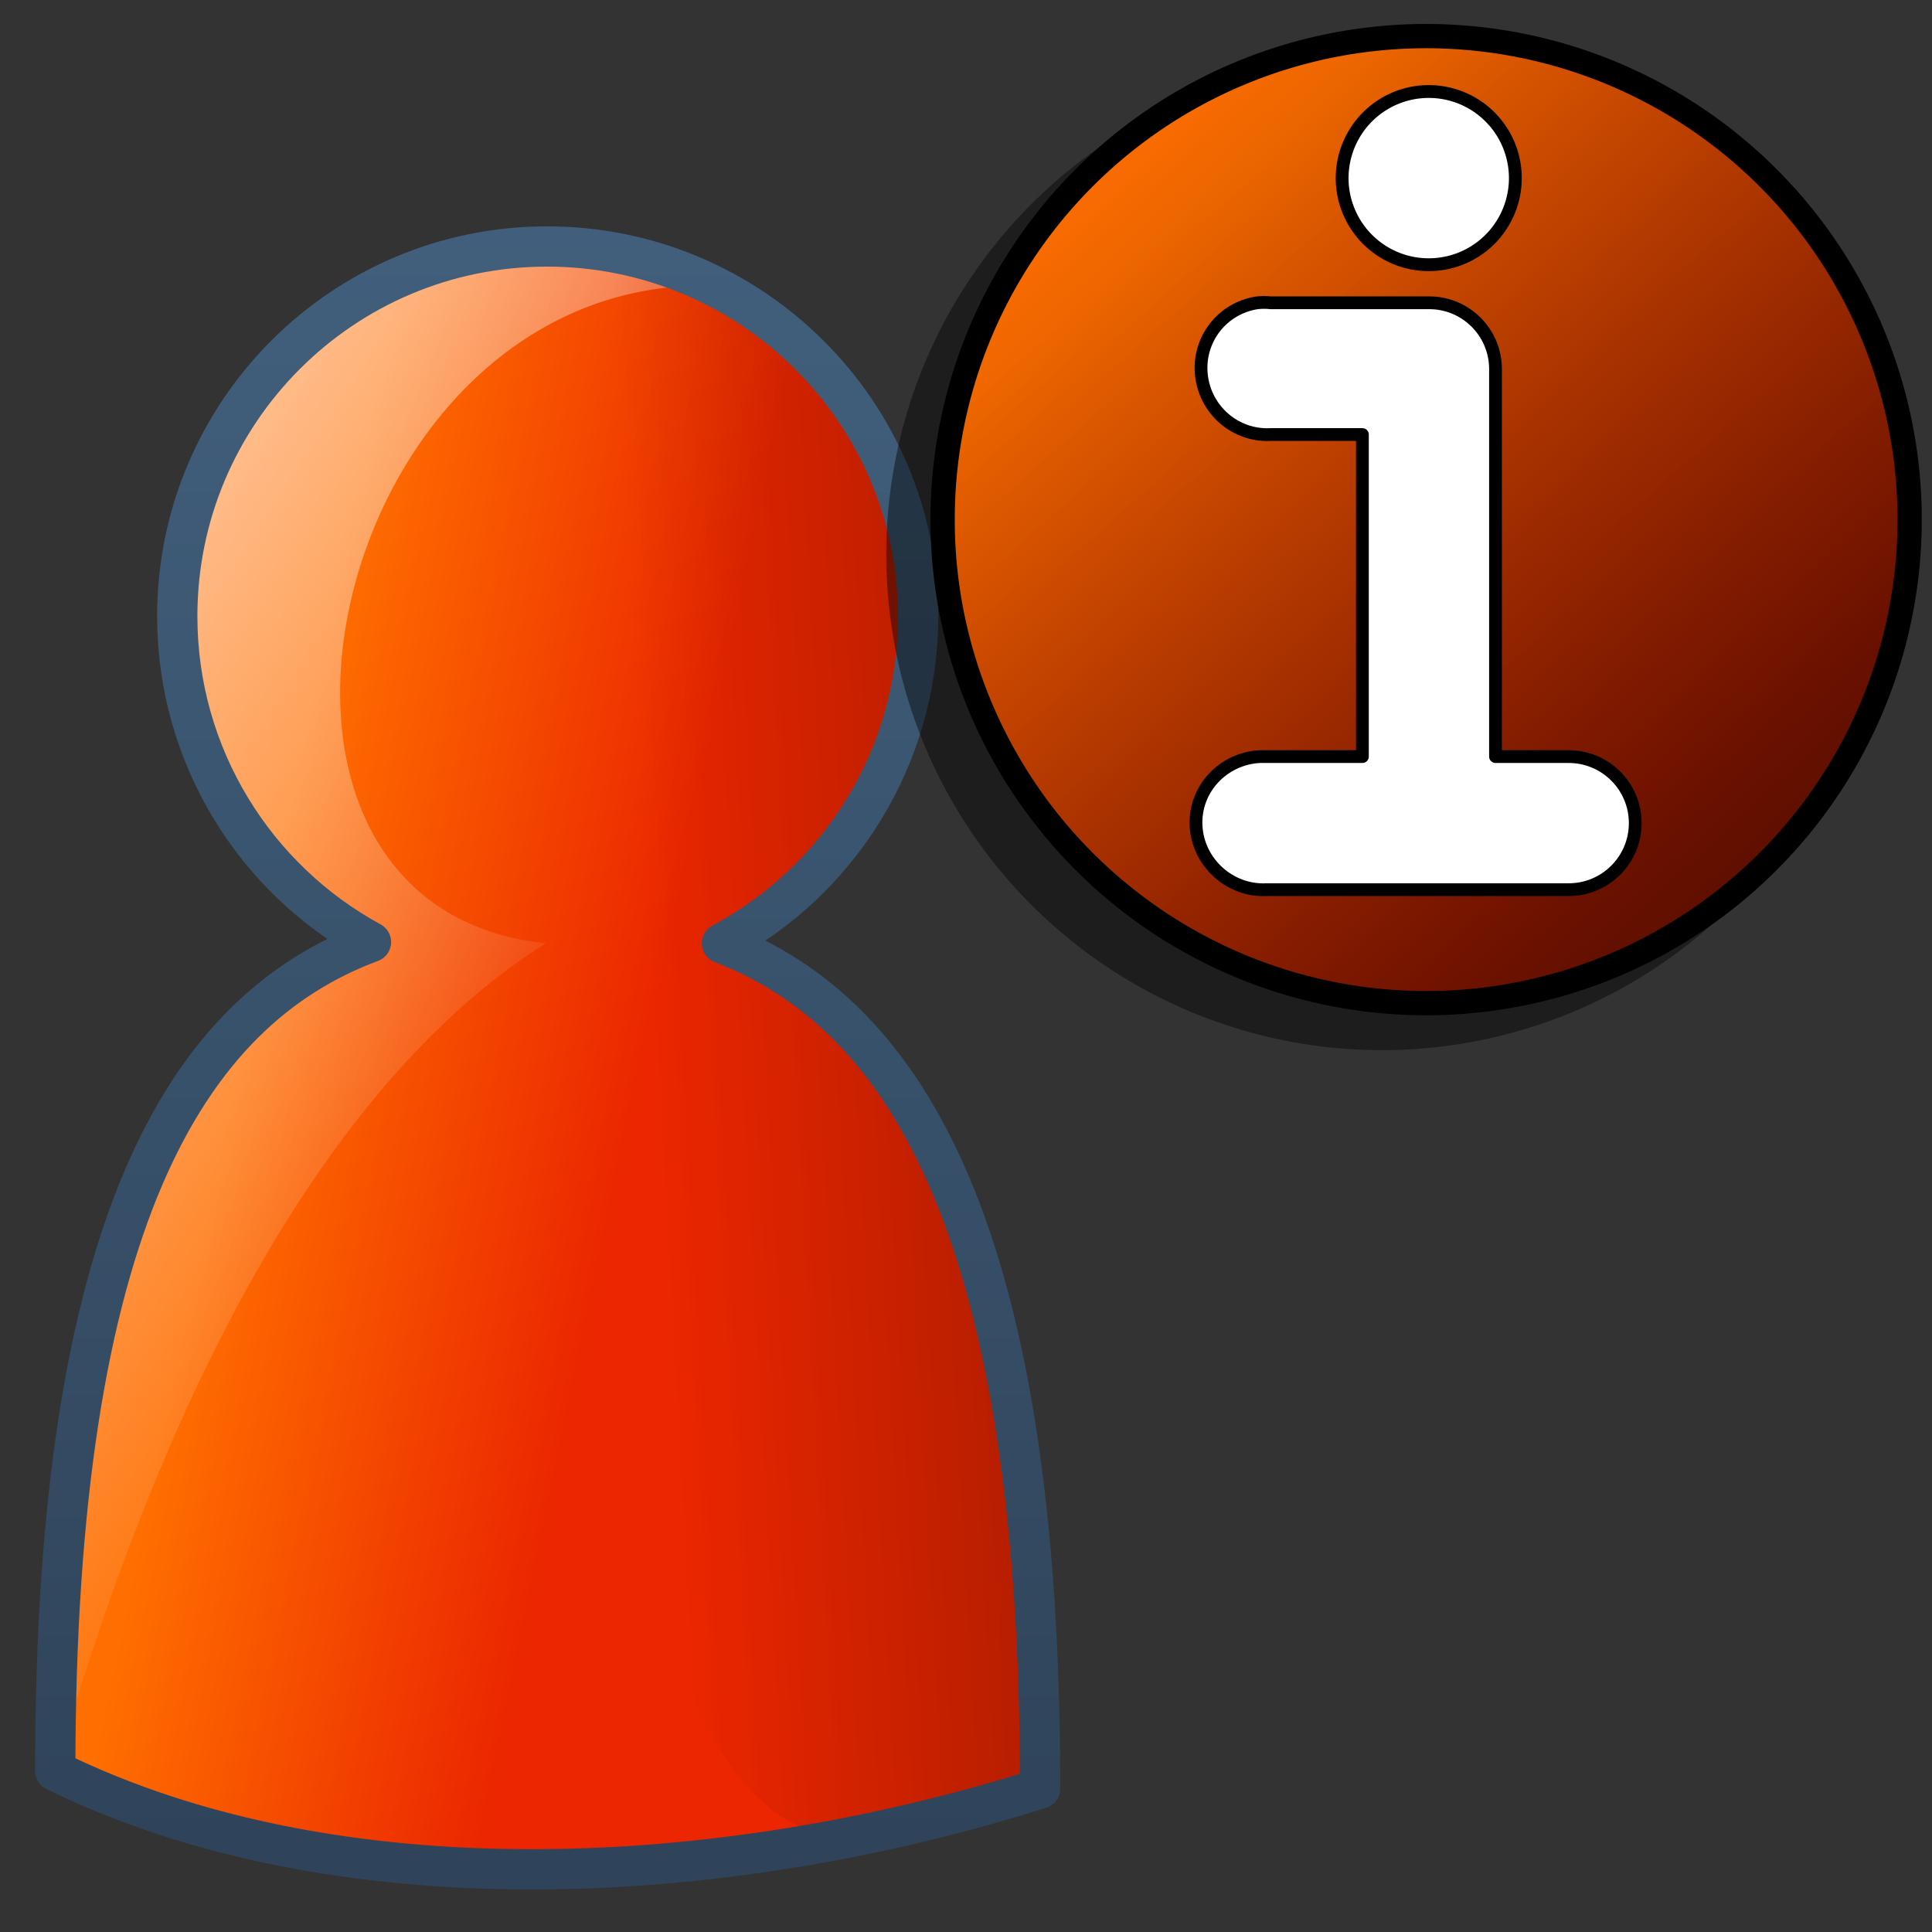 <?xml version="1.0" encoding="UTF-8" standalone="no"?>
<!-- Created with Inkscape (http://www.inkscape.org/) -->

<svg
   xmlns:dc="http://purl.org/dc/elements/1.1/"
   xmlns:cc="http://creativecommons.org/ns#"
   xmlns:rdf="http://www.w3.org/1999/02/22-rdf-syntax-ns#"
   xmlns:svg="http://www.w3.org/2000/svg"
   xmlns="http://www.w3.org/2000/svg"
   xmlns:xlink="http://www.w3.org/1999/xlink"
   xmlns:sodipodi="http://sodipodi.sourceforge.net/DTD/sodipodi-0.dtd"
   xmlns:inkscape="http://www.inkscape.org/namespaces/inkscape"
   width="128"
   height="128"
   id="svg36172"
   version="1.1"
   inkscape:version="0.48.3.1 r9886"
   sodipodi:docname="about-me.svg">
  <rect width="100%" height="100%" fill="#333333" stroke="none"/>
  <defs
     id="defs36174">
    <linearGradient
       gradientTransform="matrix(2.667,0,0,2.667,-1294.02,-1580.818)"
       inkscape:collect="always"
       xlink:href="#linearGradient5344-66-9"
       id="linearGradient35905"
       gradientUnits="userSpaceOnUse"
       x1="536.341"
       y1="991.374"
       x2="509.647"
       y2="953.014" />
    <linearGradient
       id="linearGradient5344-66-9">
      <stop
         style="stop-color:#000000;stop-opacity:1;"
         offset="0"
         id="stop5346-0-1" />
      <stop
         style="stop-color:#000000;stop-opacity:0;"
         offset="1"
         id="stop5348-07-4" />
    </linearGradient>
    <linearGradient
       id="linearGradient9863-3-0-3">
      <stop
         style="stop-color:#2f445a;stop-opacity:1;"
         offset="0"
         id="stop9865-1-3-0" />
      <stop
         style="stop-color:#415f7c;stop-opacity:1"
         offset="1"
         id="stop9867-1-0-5" />
    </linearGradient>
    <linearGradient
       gradientTransform="matrix(2.667,0,0,2.667,-1294.02,-1580.818)"
       inkscape:collect="always"
       xlink:href="#linearGradient5316-7-7"
       id="linearGradient35789"
       x1="490.719"
       y1="963.031"
       x2="529.719"
       y2="963.031"
       gradientUnits="userSpaceOnUse" />
    <linearGradient
       id="linearGradient5316-7-7">
      <stop
         style="stop-color:#ff6e00;stop-opacity:1;"
         offset="0"
         id="stop5320-77-6" />
      <stop
         style="stop-color:#eb2600;stop-opacity:1;"
         offset="1"
         id="stop5322-9-2" />
    </linearGradient>
    <linearGradient
       inkscape:collect="always"
       xlink:href="#linearGradient75909"
       id="linearGradient35793"
       gradientUnits="userSpaceOnUse"
       x1="515.467"
       y1="963.208"
       x2="529.719"
       y2="963.031"
       gradientTransform="matrix(2.667,0,0,2.667,-1292.841,-1581.525)" />
    <linearGradient
       id="linearGradient75909">
      <stop
         id="stop75911"
         offset="0"
         style="stop-color:#ff6e00;stop-opacity:1;" />
      <stop
         id="stop75913"
         offset="1"
         style="stop-color:#eb2600;stop-opacity:1;" />
    </linearGradient>
    <linearGradient
       gradientTransform="matrix(2.667,0,0,2.667,-1294.02,-1580.818)"
       inkscape:collect="always"
       xlink:href="#linearGradient5344-66-9"
       id="linearGradient35901"
       gradientUnits="userSpaceOnUse"
       x1="469.959"
       y1="979.649"
       x2="519.171"
       y2="920.606" />
    <linearGradient
       inkscape:collect="always"
       xlink:href="#linearGradient5439-5-6"
       id="linearGradient35818"
       gradientUnits="userSpaceOnUse"
       gradientTransform="matrix(2.587,0,0,2.547,-1250.895,-678.881)"
       x1="485.015"
       y1="633.398"
       x2="594.818"
       y2="707.732" />
    <linearGradient
       id="linearGradient5439-5-6">
      <stop
         style="stop-color:#ffffff;stop-opacity:1;"
         offset="0"
         id="stop5441-0-5" />
      <stop
         style="stop-color:#000000;stop-opacity:1;"
         offset="1"
         id="stop5443-9-6" />
    </linearGradient>
    <linearGradient
       inkscape:collect="always"
       xlink:href="#linearGradient5439-5-6"
       id="linearGradient35821"
       gradientUnits="userSpaceOnUse"
       gradientTransform="matrix(2.695,0,0,2.652,-1305.295,-747.879)"
       x1="511.004"
       y1="661.836"
       x2="484.411"
       y2="630.453" />
    <linearGradient
       inkscape:collect="always"
       xlink:href="#linearGradient5439-5-6"
       id="linearGradient35824"
       gradientUnits="userSpaceOnUse"
       gradientTransform="matrix(2.667,0,0,2.667,-1293.367,-759.01)"
       x1="513.536"
       y1="643.155"
       x2="572.049"
       y2="698.166" />
    <linearGradient
       inkscape:collect="always"
       xlink:href="#linearGradient5439-5-6"
       id="linearGradient35827"
       gradientUnits="userSpaceOnUse"
       gradientTransform="matrix(2.45,0,0,2.451,-1180.072,-617.224)"
       x1="482.044"
       y1="629.512"
       x2="600.662"
       y2="711.913" />
    <linearGradient
       inkscape:collect="always"
       xlink:href="#linearGradient5439-5-6"
       id="linearGradient35830"
       gradientUnits="userSpaceOnUse"
       gradientTransform="matrix(2.426,0,0,2.426,-1170.526,-599.736)"
       x1="484.042"
       y1="629.665"
       x2="598.577"
       y2="708.887" />
    <linearGradient
       inkscape:collect="always"
       xlink:href="#linearGradient5439-5-6"
       id="linearGradient35833"
       gradientUnits="userSpaceOnUse"
       gradientTransform="matrix(2.667,0,0,2.667,-1293.838,-758.76)"
       x1="515.682"
       y1="634.177"
       x2="541.214"
       y2="695.022" />
    <linearGradient
       inkscape:collect="always"
       xlink:href="#linearGradient5439-5-6"
       id="linearGradient35836"
       gradientUnits="userSpaceOnUse"
       gradientTransform="matrix(2.667,0,0,2.667,-1293.838,-758.76)"
       x1="495.354"
       y1="640.051"
       x2="531.086"
       y2="670.771" />
    <linearGradient
       inkscape:collect="always"
       xlink:href="#linearGradient5439-5-6"
       id="linearGradient35839"
       gradientUnits="userSpaceOnUse"
       gradientTransform="matrix(2.667,0,0,2.667,-1293.838,-758.76)"
       x1="485.658"
       y1="629.863"
       x2="594.251"
       y2="706.584" />
    <linearGradient
       inkscape:collect="always"
       xlink:href="#linearGradient5362-37-1"
       id="linearGradient35842"
       gradientUnits="userSpaceOnUse"
       gradientTransform="matrix(2.667,0,0,2.667,-1293.838,-758.76)"
       x1="491.021"
       y1="633.164"
       x2="485.688"
       y2="640.887" />
    <linearGradient
       id="linearGradient5362-37-1">
      <stop
         style="stop-color:#ffffff;stop-opacity:1;"
         offset="0"
         id="stop5364-68-3" />
      <stop
         style="stop-color:#ffffff;stop-opacity:0;"
         offset="1"
         id="stop5366-80-2" />
    </linearGradient>
    <linearGradient
       inkscape:collect="always"
       xlink:href="#linearGradient5439-5-6"
       id="linearGradient35845"
       gradientUnits="userSpaceOnUse"
       gradientTransform="matrix(2.667,0,0,2.667,-1293.838,-758.76)"
       x1="490.271"
       y1="632.727"
       x2="449.23"
       y2="708.075" />
    <linearGradient
       inkscape:collect="always"
       xlink:href="#linearGradient9863-3-0-3"
       id="linearGradient36357"
       gradientUnits="userSpaceOnUse"
       gradientTransform="matrix(2.667,0,0,2.667,-1133.838,787.907)"
       x1="448.614"
       y1="98.164"
       x2="448.614"
       y2="51.04" />
    <linearGradient
       inkscape:collect="always"
       xlink:href="#linearGradient5316"
       id="linearGradient45824"
       gradientUnits="userSpaceOnUse"
       x1="711.657"
       y1="1018.081"
       x2="700.658"
       y2="1005.188" />
    <linearGradient
       id="linearGradient5316">
      <stop
         style="stop-color:#ff6e00;stop-opacity:1;"
         offset="0"
         id="stop5320" />
      <stop
         style="stop-color:#eb2600;stop-opacity:1;"
         offset="1"
         id="stop5322" />
    </linearGradient>
    <linearGradient
       id="linearGradient5344">
      <stop
         style="stop-color:#000000;stop-opacity:1;"
         offset="0"
         id="stop5346" />
      <stop
         style="stop-color:#000000;stop-opacity:0;"
         offset="1"
         id="stop5348" />
    </linearGradient>
    <linearGradient
       inkscape:collect="always"
       xlink:href="#linearGradient9121"
       id="linearGradient49227"
       gradientUnits="userSpaceOnUse"
       gradientTransform="matrix(2.667,0,0,2.667,-1294.006,-1580.807)"
       x1="498.859"
       y1="985.167"
       x2="498.859"
       y2="945.062" />
    <linearGradient
       id="linearGradient9121">
      <stop
         id="stop9123"
         offset="0"
         style="stop-color:#2f445a;stop-opacity:1" />
      <stop
         id="stop9125"
         offset="1"
         style="stop-color:#415f7c;stop-opacity:1" />
    </linearGradient>
    <linearGradient
       inkscape:collect="always"
       xlink:href="#linearGradient5344"
       id="linearGradient49230"
       gradientUnits="userSpaceOnUse"
       gradientTransform="matrix(2.667,0,0,2.667,-1294.006,-1580.808)"
       x1="538.7"
       y1="961.089"
       x2="501.344"
       y2="963.184" />
    <linearGradient
       inkscape:collect="always"
       xlink:href="#linearGradient5165-9"
       id="linearGradient49233"
       gradientUnits="userSpaceOnUse"
       gradientTransform="matrix(2.667,0,0,2.667,-1454.006,-1740.808)"
       x1="536.125"
       y1="1009.125"
       x2="560.349"
       y2="1024.5" />
    <linearGradient
       id="linearGradient5165-9">
      <stop
         id="stop5167-6"
         style="stop-color:#ffffff;stop-opacity:1"
         offset="0" />
      <stop
         id="stop5169-7"
         style="stop-color:#ffffff;stop-opacity:0"
         offset="1" />
    </linearGradient>
    <linearGradient
       inkscape:collect="always"
       xlink:href="#linearGradient75909"
       id="linearGradient49236"
       gradientUnits="userSpaceOnUse"
       gradientTransform="matrix(3.551,0,0,6.183,-1731.997,-4847.187)"
       x1="491.925"
       y1="945.527"
       x2="498.682"
       y2="947.946" />
    <linearGradient
       inkscape:collect="always"
       xlink:href="#linearGradient5344"
       id="linearGradient3819"
       x1="690.172"
       y1="991.762"
       x2="715.122"
       y2="1018.457"
       gradientUnits="userSpaceOnUse" />
  </defs>
  <sodipodi:namedview
     id="base"
     pagecolor="#ffffff"
     bordercolor="#666666"
     borderopacity="1.0"
     inkscape:pageopacity="0.0"
     inkscape:pageshadow="2"
     inkscape:zoom="2.8"
     inkscape:cx="76.352515"
     inkscape:cy="55.355749"
     inkscape:document-units="px"
     inkscape:current-layer="layer1"
     showgrid="false"
     inkscape:window-width="1366"
     inkscape:window-height="717"
     inkscape:window-x="0"
     inkscape:window-y="0"
     inkscape:window-maximized="1" />
  <g
     inkscape:label="Capa 1"
     inkscape:groupmode="layer"
     id="layer1"
     transform="translate(0,-924.362)">
    <g
       id="g35723"
       transform="matrix(0.983,0,0,0.983,-774.017,-379.023)" />
    <g
       transform="matrix(0.12,0,0,0.12,-130.942,417.349)"
       id="g35727" />
    <path
       inkscape:connector-curvature="0"
       id="path9720"
       d="m 36.244,940.692 c -13.531,0 -24.5,10.969 -24.5,24.5 0,9.303 5.192,17.431 12.834,21.584 -12.244,4.562 -20.917,18.632 -20.917,54.916 18.5,9.078 43.908,7.913 65.25,1.167 0,-36.683 -8.762,-51.256 -21.083,-56 7.73,-4.126 13,-12.298 13,-21.667 0,-13.531 -11.052,-24.5 -24.583,-24.5 z"
       style="fill:url(#linearGradient49236);fill-opacity:1;stroke:none;display:inline" />
    <path
       inkscape:connector-curvature="0"
       style="fill:url(#linearGradient49233);fill-opacity:1;stroke:none;display:inline"
       d="m 36.244,940.692 c -13.531,0 -24.5,10.969 -24.5,24.5 0,9.303 5.192,17.431 12.834,21.584 -12.244,4.562 -20.917,18.632 -20.917,54.916 9.097,-31.574 21.212,-47.752 32.5,-54.833 -23.62,-2.47 -14.351,-44.287 11.097,-43.566 -3.317,-1.664 -7.059,-2.601 -11.014,-2.601 z"
       id="path9722"
       sodipodi:nodetypes="csccccc" />
    <path
       inkscape:connector-curvature="0"
       id="path9724"
       d="m 36.244,940.692 c -9.421,1.762 -2.957,41.309 4.5,45.917 -3.473,7.06 -0.986,60.815 15.955,59.396 4.164,-0.837 8.258,-1.895 12.212,-3.146 0,-36.683 -8.762,-51.256 -21.083,-56 7.73,-4.126 13,-12.298 13,-21.667 0,-13.531 -11.052,-24.5 -24.583,-24.5 z"
       style="fill:url(#linearGradient49230);fill-opacity:1;stroke:none;display:inline"
       sodipodi:nodetypes="cccccsc" />
    <path
       inkscape:connector-curvature="0"
       style="fill:none;stroke:url(#linearGradient49227);stroke-width:2.667;stroke-linecap:round;stroke-linejoin:round;stroke-miterlimit:4;stroke-opacity:1;stroke-dasharray:none;stroke-dashoffset:0;display:inline"
       d="m 36.244,940.692 c -13.531,0 -24.5,10.969 -24.5,24.5 0,9.303 5.192,17.431 12.834,21.584 -12.244,4.562 -20.917,18.632 -20.917,54.916 18.5,9.078 43.908,7.913 65.25,1.167 0,-36.683 -8.762,-51.256 -21.083,-56 7.73,-4.126 13,-12.298 13,-21.667 0,-13.531 -11.052,-24.5 -24.583,-24.5 z"
       id="path9726" />
    <path
       transform="matrix(-3.058,4.8665001e-8,-4.8665001e-8,-3.058,2251.055,4053.941)"
       d="m 716.918,1011.394 a 10.739,10.739 0 1 1 -21.478,0 10.739,10.739 0 1 1 21.478,0 z"
       sodipodi:ry="10.739184"
       sodipodi:rx="10.739184"
       sodipodi:cy="1011.3942"
       sodipodi:cx="706.17871"
       id="path3815"
       style="fill:#000000;fill-opacity:0.427;stroke:none;display:inline"
       sodipodi:type="arc" />
    <path
       transform="matrix(-2.983,4.7477192e-8,-4.7477192e-8,-2.983,2201.017,3975.777)"
       d="m 716.918,1011.394 a 10.739,10.739 0 1 1 -21.478,0 10.739,10.739 0 1 1 21.478,0 z"
       sodipodi:ry="10.739184"
       sodipodi:rx="10.739184"
       sodipodi:cy="1011.3942"
       sodipodi:cx="706.17871"
       id="path15357"
       style="fill:url(#linearGradient45824);fill-opacity:1;stroke:#000000;stroke-width:0.539;stroke-linecap:round;stroke-linejoin:round;stroke-miterlimit:4;stroke-opacity:1;stroke-dasharray:none;stroke-dashoffset:0;display:inline"
       sodipodi:type="arc" />
    <path
       sodipodi:type="arc"
       style="fill:url(#linearGradient3819);fill-opacity:1;stroke:none;stroke-width:0.539;stroke-linecap:round;stroke-linejoin:round;stroke-miterlimit:4;stroke-opacity:1;stroke-dasharray:none;stroke-dashoffset:0;display:inline"
       id="path3817"
       sodipodi:cx="706.17871"
       sodipodi:cy="1011.3942"
       sodipodi:rx="10.739184"
       sodipodi:ry="10.739184"
       d="m 716.918,1011.394 a 10.739,10.739 0 1 1 -21.478,0 10.739,10.739 0 1 1 21.478,0 z"
       transform="matrix(-2.983,4.7477192e-8,-4.7477192e-8,-2.983,2201.017,3975.777)" />
    <path
       inkscape:connector-curvature="0"
       id="path15367"
       d="m 83.297,944.422 c -2.317,0.348 -3.939,2.43 -3.703,4.761 0.234,2.331 2.245,4.09 4.585,3.968 l 6.084,0 0,21.337 -6.348,0 c -0.147,0 -0.294,0 -0.441,0 -2.435,0.121 -4.354,2.15 -4.232,4.585 0.121,2.435 2.239,4.354 4.673,4.232 l 20.015,0 c 2.435,3.1e-4 4.409,-1.974 4.409,-4.408 0,-2.435 -1.974,-4.409 -4.409,-4.409 l -4.849,0 0,-25.746 c -0.039,-2.404 -2.004,-4.33 -4.408,-4.32 l -10.492,0 c -0.293,-0.031 -0.589,-0.031 -0.882,0 z"
       style="fill:#ffffff;fill-opacity:1;fill-rule:evenodd;stroke:#000000;stroke-width:0.846;stroke-linecap:round;stroke-linejoin:round;stroke-miterlimit:4;stroke-opacity:1;stroke-dasharray:none;display:inline" />
    <path
       transform="matrix(-1.7,3.6858753e-8,-3.6858753e-8,-1.7,1982.508,2066.428)"
       d="m 1113.875,664.862 a 3.375,3.375 0 1 1 -6.75,0 3.375,3.375 0 1 1 6.75,0 z"
       sodipodi:ry="3.375"
       sodipodi:rx="3.375"
       sodipodi:cy="664.86218"
       sodipodi:cx="1110.5"
       id="path15371"
       style="fill:#ffffff;fill-opacity:1;stroke:#000000;stroke-width:0.5;stroke-linecap:round;stroke-linejoin:round;stroke-miterlimit:4;stroke-opacity:1;stroke-dasharray:none;stroke-dashoffset:0;display:inline"
       sodipodi:type="arc" />
  </g>
</svg>
